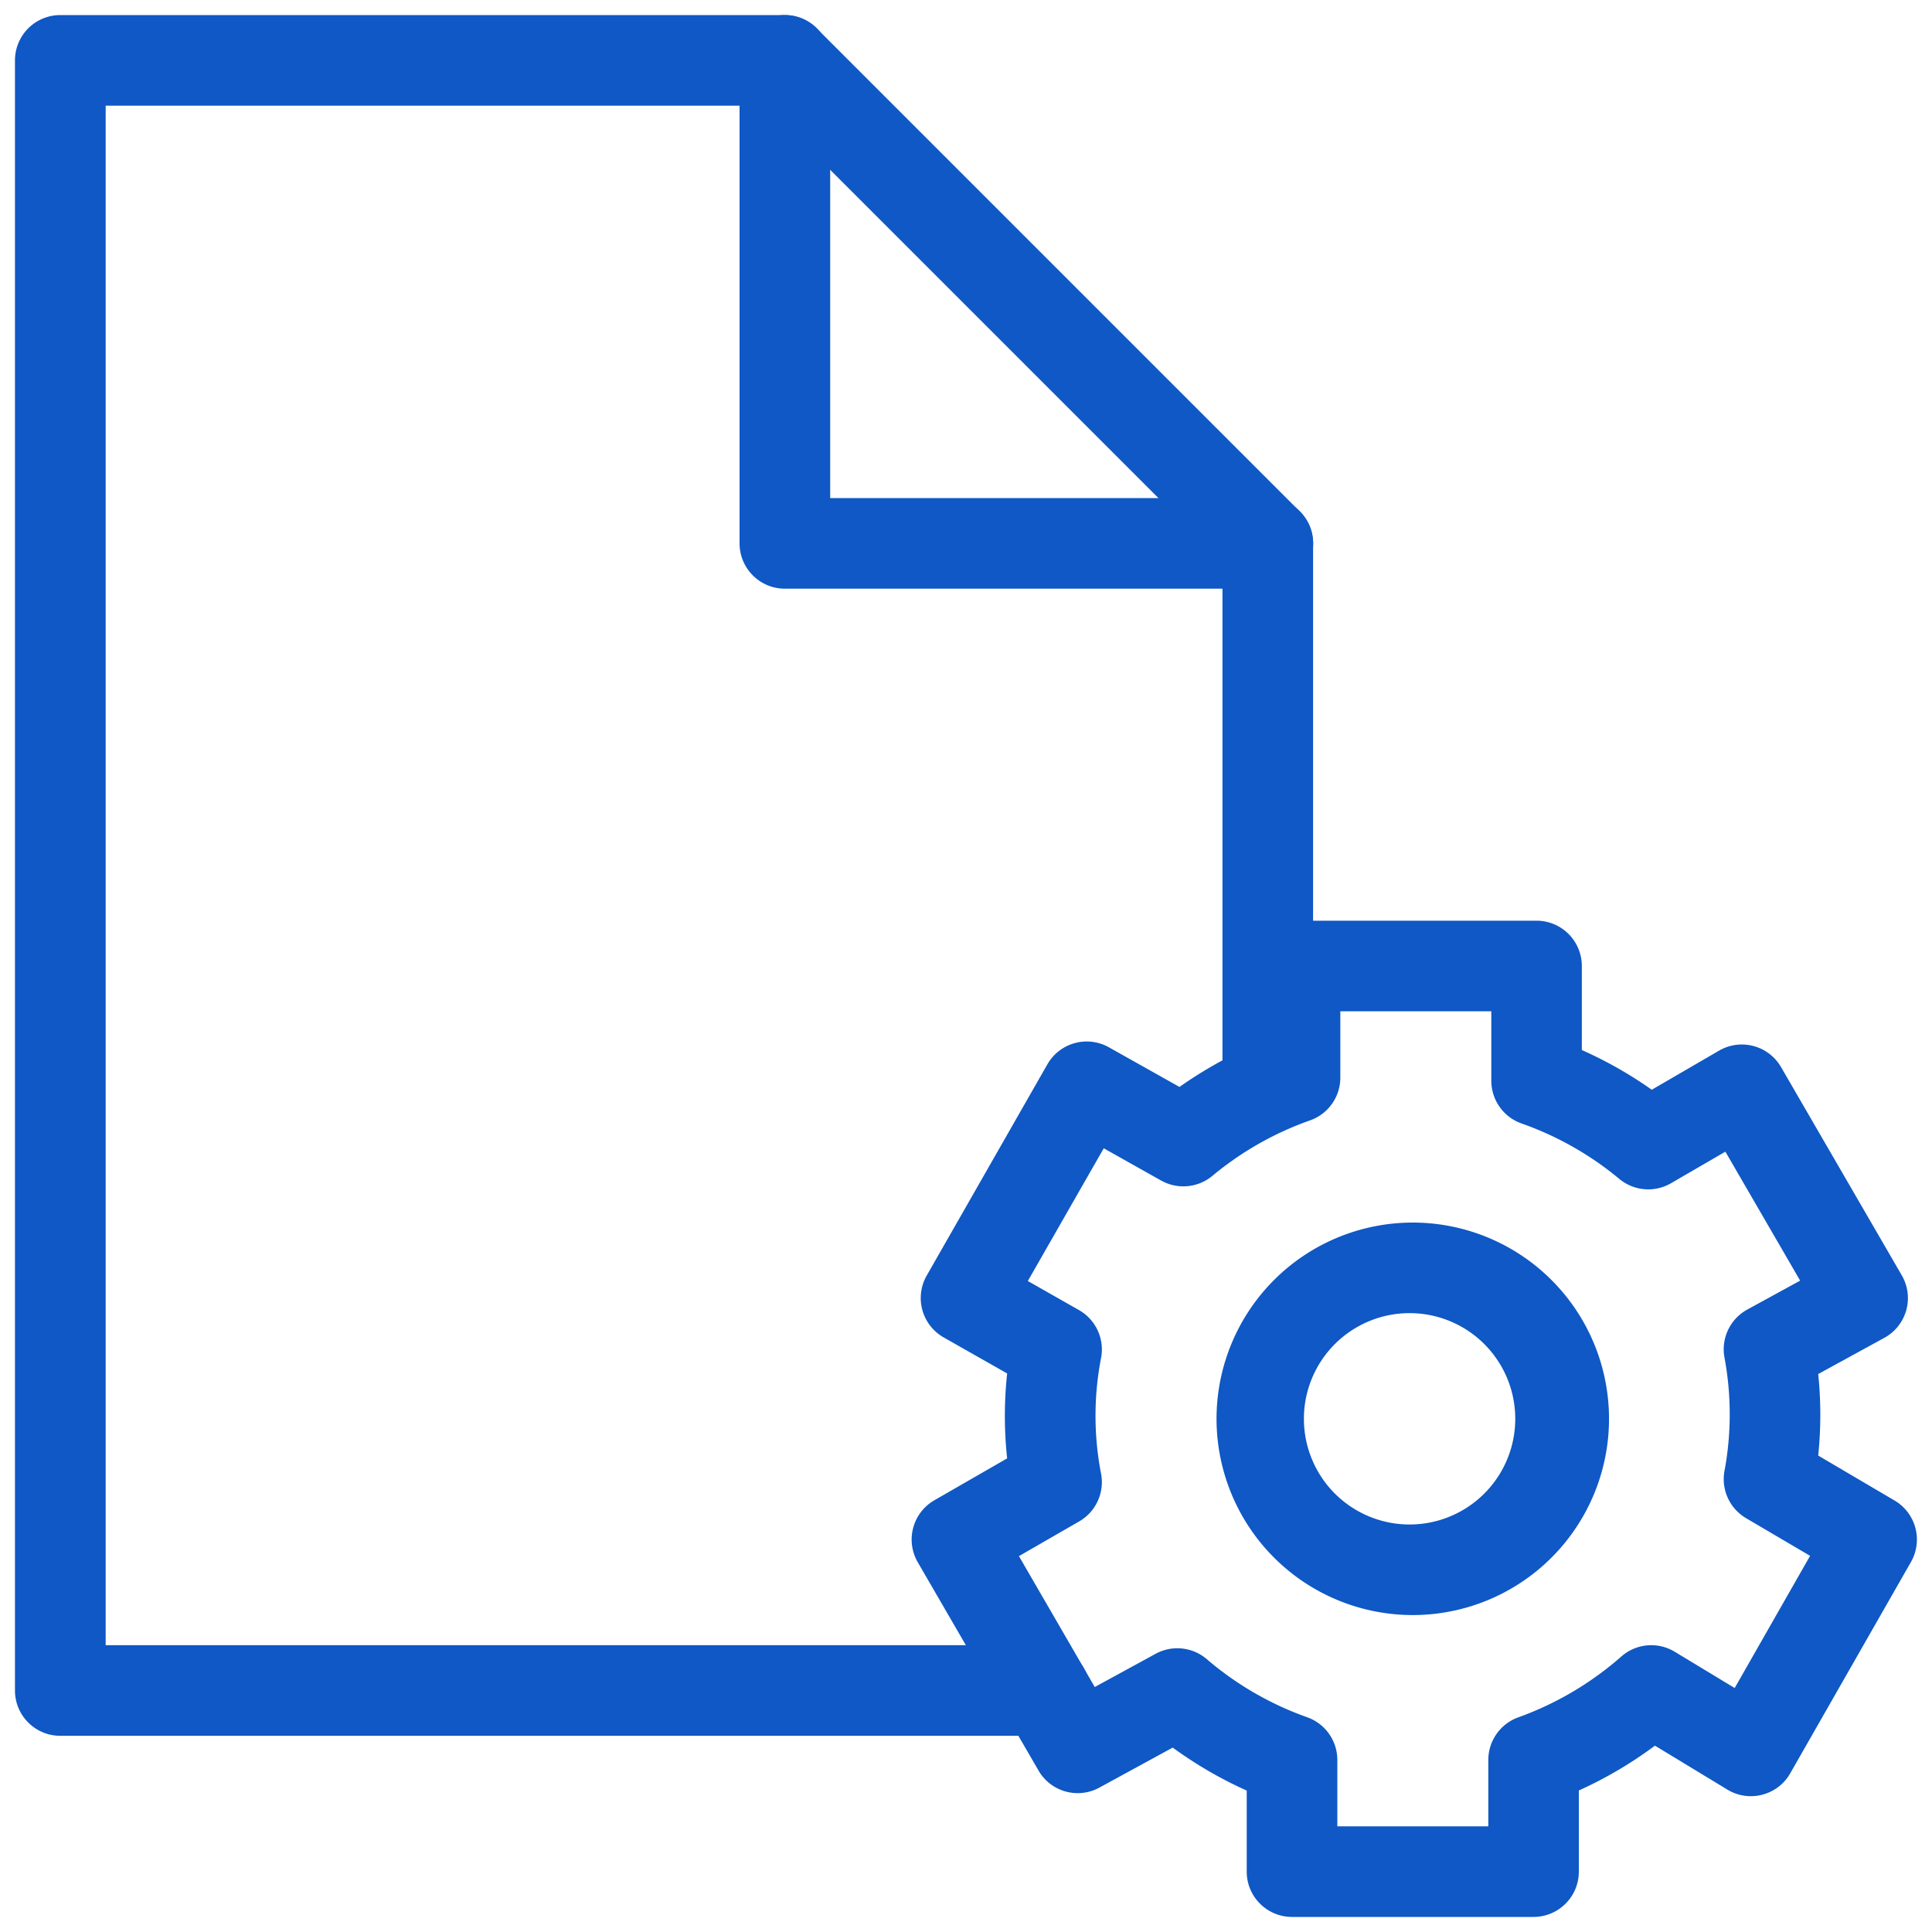 <svg width="20" height="20" viewBox="0 0 20 20" xmlns="http://www.w3.org/2000/svg">
    <g fill="#0F58C5" fill-rule="nonzero">
        <path d="M1.094 17.031V1.094H7.93l4.725 4.725v5.431a.469.469 0 1 0 .938 0V5.625a.469.469 0 0 0-.138-.331l-5-5a.469.469 0 0 0-.331-.138h-7.5a.469.469 0 0 0-.469.469V17.5c0 .259.21.469.469.469h10.188a.469.469 0 1 0 0-.938h-9.72z"/>
        <path d="M8.594 5.156V.625a.469.469 0 1 0-.938 0v5c0 .259.21.469.469.469h5a.469.469 0 1 0 0-.938H8.594zM14.625 16.719a2.031 2.031 0 1 0 0-4.063 2.031 2.031 0 0 0 0 4.063zm0-.938a1.094 1.094 0 1 1 0-2.187 1.094 1.094 0 0 1 0 2.187z"/>
        <path d="m18.822 14.224.685-.375a.469.469 0 0 0 .18-.647l-1.25-2.156a.469.469 0 0 0-.641-.17l-.697.405a4.219 4.219 0 0 0-.724-.411V10a.469.469 0 0 0-.469-.469h-2.5a.469.469 0 0 0-.469.469v.838c-.255.114-.499.253-.727.414l-.73-.41a.469.469 0 0 0-.637.175l-1.25 2.188a.469.469 0 0 0 .176.64l.657.373a4.094 4.094 0 0 0 0 .879l-.754.434a.469.469 0 0 0-.171.642l1.25 2.156c.127.22.407.298.63.176l.759-.414c.24.175.496.324.766.445v.839c0 .259.21.469.469.469h2.5c.259 0 .469-.21.469-.469v-.84a4.25 4.25 0 0 0 .788-.464l.75.455c.225.137.52.06.65-.168l1.25-2.188a.469.469 0 0 0-.17-.637l-.79-.465c.029-.28.029-.564 0-.844zm-.865 3.25-.62-.375a.469.469 0 0 0-.553.049 3.313 3.313 0 0 1-1.067.63.469.469 0 0 0-.31.44v.688h-1.563v-.687a.469.469 0 0 0-.312-.442 3.281 3.281 0 0 1-1.04-.602.469.469 0 0 0-.529-.055l-.63.344-.785-1.355.623-.359a.469.469 0 0 0 .227-.495 3.156 3.156 0 0 1 0-1.197.469.469 0 0 0-.23-.497l-.528-.3.786-1.374.594.334c.17.095.38.076.53-.048.3-.25.643-.445 1.012-.575a.469.469 0 0 0 .313-.442v-.687h1.563v.719c0 .198.125.376.313.442.369.13.711.324 1.012.574a.469.469 0 0 0 .535.045l.563-.327.774 1.335-.548.3a.469.469 0 0 0-.235.498c.072.387.072.784 0 1.171a.469.469 0 0 0 .223.49l.663.39-.781 1.369z"/>
    </g>
</svg>
